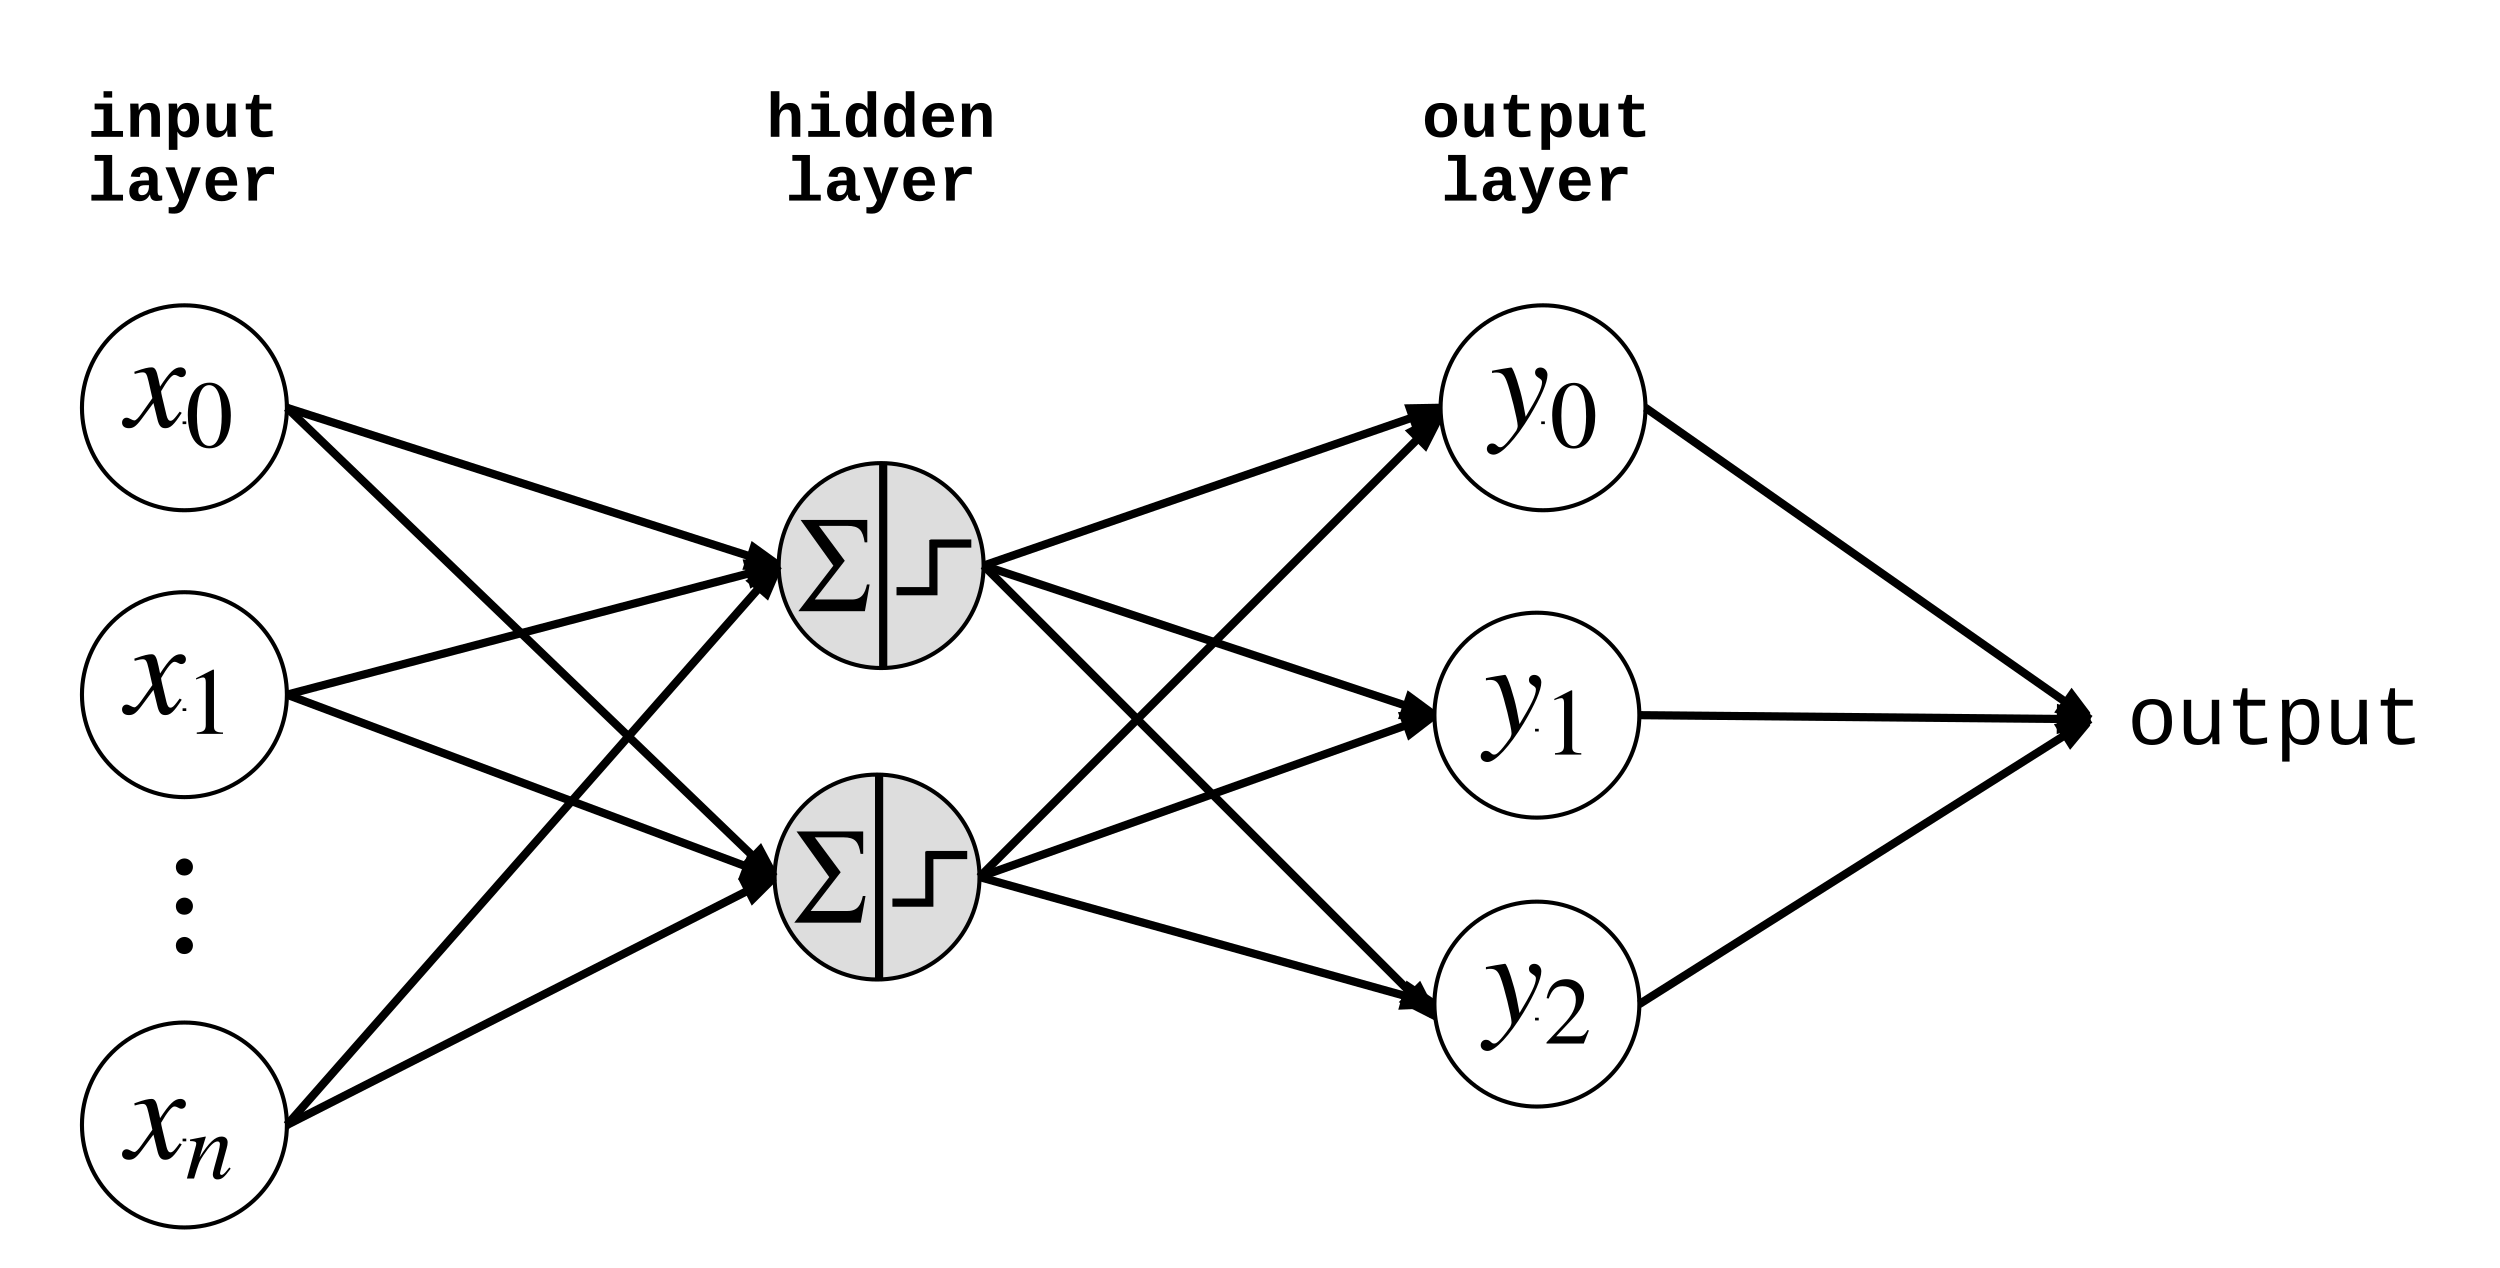 <svg xmlns="http://www.w3.org/2000/svg" xmlns:xlink="http://www.w3.org/1999/xlink" width="1220" height="619"><g transform="translate(-80 -100)"><path d="M220 649c0 27.6-22.4 50-50 50s-50-22.4-50-50 22.4-50 50-50 50 22.4 50 50z" stroke="#000" stroke-width="2" fill="#fff"/><use xlink:href="#a" transform="matrix(1,0,0,1,125,604) translate(45 50.4)"/><path d="M139.6 635.15h60.8v41.47h-60.8z" fill="none"/><path d="M157.32 641.92l.8 3.74c4.6-7.03 7.02-9.4 9.9-9.4 1.6 0 2.7 1 2.7 2.44 0 1.38-.9 2.36-2.23 2.36-1.26 0-1.85-1.1-3.43-1.1-1.18 0-3.54 2.88-6.44 7.94 0 .46.14 1.38.53 2.95l2.1 8.8c.46 1.85 1.05 2.7 1.97 2.7.86 0 1.58-.65 3.1-2.62.58-.8.85-1.2 1.37-1.84l1 .58c-3.82 5.9-5.53 7.5-8.03 7.5-2.1 0-3.1-1.2-3.88-4.48l-1.9-7.82-5.8 7.82c-2.9 3.88-4.2 4.47-6.24 4.47s-3.28-1.05-3.28-2.76c0-1.3.92-2.36 2.23-2.36.6 0 1.26.27 2.1.73.67.4 1.33.6 1.72.6.72 0 1.97-1.26 3.35-3.23l5.4-7.63-1.85-8.13c-.92-3.95-1.38-4.47-3.02-4.47-.53 0-1.32.13-2.56.46l-1.2.33-.18-1.07.72-.26c4-1.45 6.18-1.9 7.7-1.9 1.63 0 2.42 1.18 3.34 5.65M191.9 669.7l.66.6c-3.16 4.33-4.32 5.26-6.5 5.26-1.17 0-2.2-.74-2.2-2.5 0-.47.1-1.08.75-3.5l2.06-7.52c.37-1.44.65-3.1.65-3.67 0-.84-.4-1.35-1.1-1.35-1.87 0-3.96 2.28-6.88 6.6-2.1 3.1-2.47 4.18-4.65 11.52h-3.5l4.47-16.26c.05-.23.1-.5.1-.8 0-.92-.65-1.2-3.02-1.24v-.75c3.76-.75 5.06-.94 7.52-1.45l.2.1-3.12 10.12c4.64-7.43 7.76-10.22 10.73-10.22 2 0 3.02 1.16 3.02 2.84 0 .82-.18 1.8-.46 2.77l-2.6 9.44c-.46 1.68-.65 2.47-.65 2.84 0 .42.2.84.75.84.65 0 1.5-.75 2.83-2.46.33-.38.65-.8.98-1.2"/><path d="M220 299c0 27.6-22.4 50-50 50s-50-22.4-50-50 22.4-50 50-50 50 22.4 50 50z" stroke="#000" stroke-width="2" fill="#fff"/><use xlink:href="#a" transform="matrix(1,0,0,1,125,254) translate(45 50.4)"/><path d="M139.6 278.15h60.8v41.7h-60.8z" fill="none"/><path d="M157.32 284.92l.8 3.74c4.6-7.03 7.02-9.4 9.9-9.4 1.6 0 2.7 1 2.7 2.44 0 1.38-.9 2.36-2.23 2.36-1.26 0-1.85-1.1-3.43-1.1-1.18 0-3.54 2.88-6.44 7.94 0 .46.14 1.38.53 2.95l2.1 8.8c.46 1.85 1.05 2.7 1.97 2.7.86 0 1.58-.65 3.1-2.62.58-.8.85-1.2 1.37-1.84l1 .58c-3.82 5.9-5.53 7.5-8.03 7.5-2.1 0-3.1-1.2-3.88-4.48l-1.9-7.82-5.8 7.82c-2.9 3.88-4.2 4.47-6.24 4.47s-3.28-1.05-3.28-2.76c0-1.3.92-2.36 2.23-2.36.6 0 1.26.27 2.1.73.67.4 1.33.6 1.72.6.72 0 1.97-1.26 3.35-3.23l5.4-7.63-1.85-8.13c-.92-3.95-1.38-4.47-3.02-4.47-.53 0-1.32.13-2.56.46l-1.2.33-.18-1.07.72-.26c4-1.45 6.18-1.9 7.7-1.9 1.63 0 2.42 1.18 3.34 5.65M192.65 302.8c0 8-2.93 16-10.5 16-7.95 0-10.5-8.65-10.5-16.27 0-8.22 3.2-15.8 10.7-15.8 6.07 0 10.3 6.55 10.3 16.08m-4.46.24c0-9.66-2.05-15.1-6.14-15.1-3.86 0-5.95 5.48-5.95 14.92 0 9.43 2.05 14.73 6.05 14.73 3.95 0 6.04-5.36 6.04-14.56"/><path d="M220 439c0 27.6-22.4 50-50 50s-50-22.4-50-50 22.4-50 50-50 50 22.4 50 50z" stroke="#000" stroke-width="2" fill="#fff"/><use xlink:href="#a" transform="matrix(1,0,0,1,125,394) translate(45 50.4)"/><path d="M139.6 418.15h60.8v41.05h-60.8z" fill="none"/><path d="M157.32 424.92l.8 3.74c4.6-7.03 7.02-9.4 9.9-9.4 1.6 0 2.7 1 2.7 2.44 0 1.38-.9 2.36-2.23 2.36-1.26 0-1.85-1.1-3.43-1.1-1.18 0-3.54 2.88-6.44 7.94 0 .46.14 1.38.53 2.95l2.1 8.8c.46 1.85 1.05 2.7 1.97 2.7.86 0 1.58-.65 3.1-2.62.58-.8.85-1.2 1.37-1.84l1 .58c-3.82 5.9-5.53 7.5-8.03 7.5-2.1 0-3.1-1.2-3.88-4.48l-1.9-7.82-5.8 7.82c-2.9 3.88-4.2 4.47-6.24 4.47s-3.28-1.05-3.28-2.76c0-1.3.92-2.36 2.23-2.36.6 0 1.26.27 2.1.73.67.4 1.33.6 1.72.6.72 0 1.97-1.26 3.35-3.23l5.4-7.63-1.85-8.13c-.92-3.95-1.38-4.47-3.02-4.47-.53 0-1.32.13-2.56.46l-1.2.33-.18-1.07.72-.26c4-1.45 6.18-1.9 7.7-1.9 1.63 0 2.42 1.18 3.34 5.65M188.84 458.14h-12.82v-.7c3.43-.18 4.4-1.15 4.4-3.7v-20.88c0-1.58-.4-2.27-1.38-2.27-.47 0-1.26.22-2.1.55l-1.25.46v-.64l8.3-4.23.43.14v27.74c0 2 .93 2.85 4.4 2.85v.7"/><path d="M153.2 491.5h33.6v75.2h-33.6z" fill="none"/><path d="M174.16 523.06c0 2.23-1.65 4.2-4.14 4.2-2.5 0-4.2-1.64-4.2-4.2 0-2.5 2.1-4.14 4.2-4.14s4.14 1.7 4.14 4.14m0 19.12c0 2.23-1.65 4.2-4.14 4.2-2.5 0-4.2-1.64-4.2-4.2 0-2.5 2.1-4.14 4.2-4.14s4.14 1.7 4.14 4.14m0 19.2c0 2.22-1.65 4.2-4.14 4.2-2.5 0-4.2-1.65-4.2-4.2 0-2.5 2.1-4.15 4.2-4.15s4.14 1.7 4.14 4.14"/><path d="M760.5 120h139v106h-139z" fill="none"/><use xlink:href="#b" transform="matrix(1,0,0,1,765.5,125) translate(8.491 41.772)"/><use xlink:href="#c" transform="matrix(1,0,0,1,765.5,125) translate(17.826 72.883)"/><path d="M440.5 120h139v106h-139z" fill="none"/><use xlink:href="#d" transform="matrix(1,0,0,1,445.5,125) translate(8.491 41.772)"/><use xlink:href="#e" transform="matrix(1,0,0,1,445.5,125) translate(17.826 72.883)"/><path d="M100 120h139v106H100z" fill="none"/><use xlink:href="#f" transform="matrix(1,0,0,1,105,125) translate(17.826 41.772)"/><use xlink:href="#c" transform="matrix(1,0,0,1,105,125) translate(17.826 72.883)"/><path d="M560 376c0 27.6-22.4 50-50 50s-50-22.4-50-50 22.4-50 50-50 50 22.4 50 50z" stroke="#000" stroke-width="2" fill="#ddd"/><use xlink:href="#g" transform="matrix(1,0,0,1,465,331) translate(45 50.4)"/><path d="M467.08 353h39.84v46h-39.84z" fill="#ddd"/><path d="M504.37 385.23l-2.3 13.03H469.6l17.08-22.22-15.98-22.3h32.54v10.93h-1.3c-.93-5.88-2.58-8.05-8.37-8.05h-13.94l12.63 17.03-14.64 18.9h18.04c4.88 0 6.44-2.96 7.4-7.32h1.3"/><path d="M511 426V326M517.5 388.5h20M535.5 363.5v25M534 365.25h20" stroke="#000" stroke-width="4" fill="none"/><path d="M558 528c0 27.6-22.4 50-50 50s-50-22.4-50-50 22.4-50 50-50 50 22.4 50 50z" stroke="#000" stroke-width="2" fill="#ddd"/><use xlink:href="#g" transform="matrix(1,0,0,1,463,483) translate(45 50.4)"/><path d="M465.08 505h39.84v46h-39.84z" fill="#ddd"/><path d="M502.37 537.23l-2.3 13.03H467.6l17.08-22.22-15.98-22.3h32.54v10.93h-1.3c-.93-5.88-2.58-8.05-8.37-8.05h-13.94l12.63 17.03-14.64 18.9h18.04c4.88 0 6.44-2.96 7.4-7.32h1.3"/><path d="M509 578V478M515.5 540.5h20M533.5 515.5v25M532 517.25h20M220 299l240 77" stroke="#000" stroke-width="4" fill="none"/><path d="M220.6 297.1l-.6 1.9-.08-2.12zM460 376l-15 .06 2.83-8.83z"/><path d="M460.12 373.62L460 376l.07 2-17.82.07 4.52-14.07zm-12.37.43l6.1-.03-4.95-3.56z"/><path d="M220 439l240-63" stroke="#000" stroke-width="4" fill="none"/><path d="M220.5 440.93l-.6.17.1-2.1zM460 376l-12.62 8.1-2.36-8.96z"/><path d="M460.1 374l-.1 2 .08 2.32-13.94 8.96-3.75-14.3zm-11.5 6.94l5.14-3.3-6.08-.35z"/><path d="M220 649l238-121" stroke="#000" stroke-width="4" fill="none"/><path d="M220.9 650.78l-1 .52.1-2.3zM447.38 538.6l-4.2-8.27L458 528z"/><path d="M458 528l.1 2.73-11.25 11.23-6.7-13.17 17.95-2.84zm-11.8 3.88l1.72 3.36 4.3-4.3z"/><path d="M220 299l238 229" stroke="#000" stroke-width="4" fill="none"/><path d="M221.4 297.56L220 299l-.1-2.87zM458 528l-13.5-6.55 6.43-6.68z"/><path d="M458.2 524.12L458 528l.08 2.26-16.92-8.2 10.24-10.66zm-10.34-3.27l5.48 2.66-2.87-5.36z"/><path d="M220 439l238 89" stroke="#000" stroke-width="4" fill="none"/><path d="M220.7 437.13L220 439l-.08-2.16zM458 528l-15-.66 3.26-8.68z"/><path d="M458.12 525.54L458 528l.07 2-17.9-.78 5.18-13.84zm-12.27-.07l6.1.26-4.78-3.8z"/><path d="M220 649l240-273" stroke="#000" stroke-width="4" fill="none"/><path d="M221.5 650.32l-1.66 1.9.16-3.22zM454.06 389.77l-6.96-6.12L460 376z"/><path d="M460 376l.13 3.6.1.9-5.42 12.6-11.1-9.76 16.42-9.74zm-9.5 7.97l2.82 2.5 2.4-5.6z"/><path d="M880 449c0 27.6-22.4 50-50 50s-50-22.4-50-50 22.4-50 50-50 50 22.4 50 50z" stroke="#000" stroke-width="2" fill="#fff"/><use xlink:href="#a" transform="matrix(1,0,0,1,785,404) translate(45 50.4)"/><path d="M802.62 428.24h60.6V473h-60.6z" fill="none"/><path d="M820.14 446.12l1.38 7.23c5.58-9.27 8-14 8-16.9 0-.9-.45-1.3-1.7-2.1-1.3-.85-1.7-1.5-1.7-2.56 0-1.45 1.1-2.44 2.62-2.44 1.98 0 3.42 1.65 3.42 3.62 0 3.74-3.15 10.97-8.6 20.04-6.84 11.3-13.87 18.86-17.62 18.86-1.97 0-3.35-1.12-3.35-2.82 0-1.45 1.1-2.63 2.55-2.63 2.3 0 2.3 1.84 4 1.84.87 0 1.65-.53 3.17-2.17 1.18-1.25 4.14-5.13 4.66-5.98.4-.8.66-1.58.66-2.3 0-2.63-3.62-17.35-5.4-21.82-1.24-3.22-2.42-4.2-5.05-4.2-.73 0-1.32.06-2.05.26v-1.12c.73-.13 1.45-.26 2.1-.4 1.32-.26 3.5-.65 7.04-1.18h.25c1 0 4.47 10.9 5.6 16.76M851.66 468.24h-12.83v-.7c3.44-.18 4.42-1.16 4.42-3.7v-20.88c0-1.58-.42-2.27-1.4-2.27-.46 0-1.25.22-2.1.54l-1.24.47v-.64l8.33-4.23.4.14v27.74c0 2 .94 2.84 4.43 2.84v.7"/><path d="M1100 423.67h180v54.66h-180z" fill="none"/><use xlink:href="#h" transform="matrix(1,0,0,1,1105,428.667) translate(12.988 34.492)"/><path d="M880 449l220 2" stroke="#000" stroke-width="4" fill="none"/><path d="M880.02 447l-.04 4h-.08l.1-2-.07-2zM1100 451l-14.3 4.5.08-9.26z"/><path d="M1100 448.9v4.2l-16.33 5.14.13-14.78zm-12.28 3.87l5.8-1.83-5.77-1.93z"/><path d="M880 590c0 27.6-22.4 50-50 50s-50-22.4-50-50 22.4-50 50-50 50 22.4 50 50z" stroke="#000" stroke-width="2" fill="#fff"/><use xlink:href="#a" transform="matrix(1,0,0,1,785,545) translate(45 50.4)"/><path d="M802.62 569.24h60.6V614h-60.6z" fill="none"/><path d="M820.14 587.12l1.38 7.23c5.58-9.27 8-14 8-16.9 0-.9-.45-1.3-1.7-2.1-1.3-.85-1.7-1.5-1.7-2.56 0-1.45 1.1-2.44 2.62-2.44 1.98 0 3.42 1.65 3.42 3.62 0 3.74-3.15 10.97-8.6 20.04-6.84 11.3-13.87 18.86-17.62 18.86-1.97 0-3.35-1.12-3.35-2.82 0-1.45 1.1-2.63 2.55-2.63 2.3 0 2.3 1.84 4 1.84.87 0 1.65-.53 3.17-2.17 1.18-1.25 4.14-5.13 4.66-5.98.4-.8.66-1.58.66-2.3 0-2.63-3.62-17.35-5.4-21.82-1.24-3.22-2.42-4.2-5.05-4.2-.73 0-1.32.06-2.05.26v-1.12c.73-.13 1.45-.26 2.1-.4 1.32-.26 3.5-.65 7.04-1.18h.25c1 0 4.47 10.9 5.6 16.76M855.38 602.88l-2.5 6.36H834.7v-.56l8.27-8.78c4.37-4.6 6.04-8.13 6.04-12.08 0-4.23-2.5-6.55-6.45-6.55-3.35 0-4.97 1.48-6.83 6.04l-.98-.22c.98-5.44 3.95-9.25 9.67-9.25 5.26 0 8.6 3.58 8.6 8.18 0 3.68-1.8 7.16-5.94 11.53l-7.67 8.18h10.86c1.96 0 2.93-.5 4.46-3.1"/><path d="M880 590l220-139" stroke="#000" stroke-width="4" fill="none"/><path d="M881.07 591.7l-1.2.74.13-2.44zM1090.42 462.54l-4.96-7.84L1100 451z"/><path d="M1100 454.13l-9.8 11.8-7.9-12.5 17.7-4.5zm-11.38 1.83l2.02 3.18 3.9-4.68z"/><path d="M883 299c0 27.6-22.4 50-50 50s-50-22.4-50-50 22.4-50 50-50 50 22.4 50 50z" stroke="#000" stroke-width="2" fill="#fff"/><use xlink:href="#a" transform="matrix(1,0,0,1,788,254) translate(45 50.4)"/><path d="M805.62 278.24h60.6V323h-60.6z" fill="none"/><path d="M823.14 296.12l1.38 7.23c5.58-9.27 8-14 8-16.9 0-.9-.45-1.3-1.7-2.1-1.3-.85-1.7-1.5-1.7-2.56 0-1.45 1.1-2.44 2.62-2.44 1.98 0 3.42 1.65 3.42 3.62 0 3.74-3.15 10.97-8.6 20.04-6.84 11.3-13.87 18.86-17.62 18.86-1.97 0-3.35-1.12-3.35-2.82 0-1.45 1.1-2.63 2.55-2.63 2.3 0 2.3 1.84 4 1.84.87 0 1.65-.53 3.17-2.17 1.18-1.25 4.14-5.13 4.66-5.98.4-.8.66-1.58.66-2.3 0-2.63-3.62-17.35-5.4-21.82-1.24-3.22-2.42-4.2-5.05-4.2-.73 0-1.32.06-2.05.26v-1.12c.73-.13 1.45-.26 2.1-.4 1.32-.26 3.5-.65 7.04-1.18h.25c1 0 4.47 10.9 5.6 16.76M858.47 302.9c0 8-2.93 16-10.5 16-7.95 0-10.5-8.65-10.5-16.27 0-8.23 3.2-15.8 10.68-15.8 6.1 0 10.32 6.55 10.32 16.08m-4.46.24c0-9.67-2.04-15.1-6.13-15.1-3.85 0-5.94 5.48-5.94 14.9 0 9.45 2.04 14.74 6.04 14.74 3.95 0 6.04-5.34 6.04-14.54"/><path d="M883 299l217 152" stroke="#000" stroke-width="4" fill="none"/><path d="M884.15 297.36L883 299l-.1-2.5zM1100 451l-14.34-4.4 5.3-7.58z"/><path d="M1100 447.68v5.4l-17.56-5.36 8.48-12.1zm-11.13-2.18l5.83 1.8-3.67-4.88z"/><path d="M560 376l223-77" stroke="#000" stroke-width="4" fill="none"/><path d="M560.65 377.9l-.76.25.1-2.15zM771.03 308.04l-3.03-8.77 15-.27z"/><path d="M783 299l.1 2.44-13.06 9.85-4.83-13.97 17.9-.33zm-12.2 2.22l1.22 3.56 4.86-3.67z"/><path d="M560 376l220 73" stroke="#000" stroke-width="4" fill="none"/><path d="M560.63 374.1L560 376l-.08-2.13zM780 449l-15-.1 2.92-8.8z"/><path d="M780.12 446.6L780 449l.07 2-17.83-.1 4.65-14.03zm-12.35.32l6.1.04-4.92-3.6z"/><path d="M560 376l219.33 219.33" stroke="#000" stroke-width="4" fill="none"/><path d="M561.4 374.6L560 376l-.1-2.93zM779.33 595.33l-13.36-6.8 6.55-6.56z"/><path d="M780.08 592.4l.05 1.2.56 4.67-18.1-9.22 10.45-10.45zm-10.75-4.4l5.42 2.75-2.76-5.42z"/><path d="M558 528l222 62" stroke="#000" stroke-width="4" fill="none"/><path d="M558.54 526.07L558 528l-.07-2.1zM780 590l-15 .63 2.5-8.93z"/><path d="M780.12 587.68L780 590l.07 2-17.72.74 3.97-14.23zm-12.44.83l6.1-.24-5.1-3.37z"/><path d="M558 528l222-79" stroke="#000" stroke-width="4" fill="none"/><path d="M558.67 529.88l-.78.28.1-2.16zM768.1 458.15l-3.1-8.73 15-.42z"/><path d="M780 449l.1 2.46-12.95 9.95-4.95-13.9 17.9-.5zm-12.2 2.34l1.28 3.55 4.82-3.73z"/><path d="M558 528l224.26-224.26" stroke="#000" stroke-width="4" fill="none"/><path d="M559.4 529.4l-1.55 1.58.15-2.98zM775.45 317.1l-6.56-6.55 13.36-6.8z"/><path d="M783.13 302.6l.37 3.1-7.52 14.77-10.45-10.45 17.54-8.94zm-10.88 8.48l2.67 2.67 2.76-5.43z"/><defs><path d="M-.9 1.25H.9v1.32H-.9z" id="a"/><path d="M616-1102c361 0 521 202 521 560 0 354-171 562-527 562C259 20 92-192 92-542c0-351 169-560 524-560zm-9 930c200-2 236-165 236-370 0-199-27-367-223-367-195 0-233 146-233 367 0 129 18 223 55 282s92 88 165 88" id="i"/><path d="M471 20c-247 0-336-169-336-415v-687h281v607c4 148 31 285 172 285 152 0 207-150 207-312v-580h281c4 359-9 736 8 1082H816c-7-63-11-146-12-215h-5C736-76 644 20 471 20" id="j"/><path d="M711 13c-250 0-386-99-385-349l2-556H161v-190h181l88-282h176v282h385v190H606v530c-10 130 45 186 174 184 91-2 176-11 255-27v186C933-1 833 13 711 13" id="k"/><path d="M427-171c3 195 2 397 2 596H148V-846c1-83-4-168-8-236h272c10 49 14 118 15 176h4c59-114 151-197 316-197 291 0 385 259 385 560 0 243-65 433-220 521-50 28-109 42-176 42-162-2-253-78-309-191zm69-661c-91 113-92 463-1 586 46 62 145 101 225 54 96-57 118-191 119-351 0-123-18-215-53-276-46-82-128-115-220-74-25 12-48 33-70 61" id="l"/><g id="b"><use transform="matrix(0.015,0,0,0.015,0,0)" xlink:href="#i"/><use transform="matrix(0.015,0,0,0.015,18.67,0)" xlink:href="#j"/><use transform="matrix(0.015,0,0,0.015,37.339,0)" xlink:href="#k"/><use transform="matrix(0.015,0,0,0.015,56.009,0)" xlink:href="#l"/><use transform="matrix(0.015,0,0,0.015,74.679,0)" xlink:href="#j"/><use transform="matrix(0.015,0,0,0.015,93.349,0)" xlink:href="#k"/></g><path d="M794-190h353V0H118v-190h395v-1104H223v-190h571v1294" id="m"/><path d="M775-193C708-75 621 20 439 20 226 20 106-93 106-306c0-251 170-341 417-346l223-4c4-143-12-264-148-264-103 0-141 58-150 153l-293-14c37-219 194-321 455-321 263 0 418 130 417 390v392c1 84 5 161 89 160 21 0 42-2 62-6v152c-57 15-108 27-180 26-145 0-202-73-217-205h-6zm-256 17c168 0 234-139 227-325-166 4-347-25-347 173 0 94 33 152 120 152" id="n"/><path d="M143 212c82 12 185 12 233-31 50-45 83-117 110-192L38-1082h297c100 284 211 557 291 861 72-305 176-578 270-861h294L742 57c-80 192-156 368-417 368-60 0-131-4-182-13V212" id="o"/><path d="M1113-274C1038-96 884 20 626 20c-352 0-526-209-526-566 0-358 185-556 530-556 358 0 496 251 499 615H395c5 180 68 319 245 319 102 0 186-45 208-129zM857-663c-6-177-128-307-315-247-94 30-141 121-145 247h460" id="p"/><path d="M875-1102c70 0 148 7 206 17v237c-110-17-267-37-359 15-123 69-192 207-192 395V0H250c-10-367 32-789-52-1082h271c19 69 36 149 46 228h4c52-151 151-250 356-248" id="q"/><g id="c"><use transform="matrix(0.015,0,0,0.015,0,0)" xlink:href="#m"/><use transform="matrix(0.015,0,0,0.015,18.67,0)" xlink:href="#n"/><use transform="matrix(0.015,0,0,0.015,37.339,0)" xlink:href="#o"/><use transform="matrix(0.015,0,0,0.015,56.009,0)" xlink:href="#p"/><use transform="matrix(0.015,0,0,0.015,74.679,0)" xlink:href="#q"/></g><path d="M424-1484c-2 206 5 424-8 618h4c67-145 160-234 348-236 251-3 335 167 336 416V0H824v-621c0-150-23-276-173-270-163 7-227 142-227 312V0H143v-1484h281" id="r"/><path d="M794-190h353V0H118v-190h395v-702H223v-190h571v892zM513-1277v-207h281v207H513" id="s"/><path d="M802-909c-3-189-2-383-2-575h281v1248c-1 83 4 168 8 236H817c-9-50-14-117-15-176h-4C735-49 651 20 482 20 191 20 97-238 97-539c0-243 66-432 221-519 50-28 108-42 175-42 162 2 253 78 309 191zm-70 658c91-113 93-462 2-584-46-61-145-100-224-53-96 56-119 190-120 349 0 123 17 214 52 275 46 82 130 115 222 74 25-12 46-33 68-61" id="t"/><path d="M768-1103c247 0 336 167 336 416V0H824v-619c-3-164-24-273-171-273-164 0-229 142-229 312V0H143c-4-359 9-736-8-1082h268c7 63 12 146 13 215h4c67-145 160-236 348-236" id="u"/><g id="d"><use transform="matrix(0.015,0,0,0.015,0,0)" xlink:href="#r"/><use transform="matrix(0.015,0,0,0.015,18.67,0)" xlink:href="#s"/><use transform="matrix(0.015,0,0,0.015,37.339,0)" xlink:href="#t"/><use transform="matrix(0.015,0,0,0.015,56.009,0)" xlink:href="#t"/><use transform="matrix(0.015,0,0,0.015,74.679,0)" xlink:href="#p"/><use transform="matrix(0.015,0,0,0.015,93.349,0)" xlink:href="#u"/></g><g id="e"><use transform="matrix(0.015,0,0,0.015,0,0)" xlink:href="#m"/><use transform="matrix(0.015,0,0,0.015,18.67,0)" xlink:href="#n"/><use transform="matrix(0.015,0,0,0.015,37.339,0)" xlink:href="#o"/><use transform="matrix(0.015,0,0,0.015,56.009,0)" xlink:href="#p"/><use transform="matrix(0.015,0,0,0.015,74.679,0)" xlink:href="#q"/></g><g id="f"><use transform="matrix(0.015,0,0,0.015,0,0)" xlink:href="#s"/><use transform="matrix(0.015,0,0,0.015,18.67,0)" xlink:href="#u"/><use transform="matrix(0.015,0,0,0.015,37.339,0)" xlink:href="#l"/><use transform="matrix(0.015,0,0,0.015,56.009,0)" xlink:href="#j"/><use transform="matrix(0.015,0,0,0.015,74.679,0)" xlink:href="#k"/></g><path d="M615-1102c343 0 484 203 482 560-1 347-147 562-488 562-336 0-475-219-479-562-4-349 156-560 485-560zm-8 989c240 0 301-180 301-429 0-245-55-427-290-427-236 0-299 181-299 427 0 243 61 429 288 429" id="v"/><path d="M528 20c-247 0-343-132-343-381v-721h180v686c-4 177 45 284 224 277 194-8 279-136 279-336v-627h181c3 360-6 732 6 1082H885c-4-54-7-126-8-185h-3C809-64 714 20 528 20" id="w"/><path d="M682 16c-209 0-323-80-324-285v-671H190v-142h170l58-282h120v282h432v142H538v652c2 114 60 155 182 155 106 0 209-16 297-34v137C921-4 806 16 682 16" id="x"/><path d="M698-1104c312 3 392 244 392 558 0 315-82 566-392 566-169 0-277-65-331-184h-5c8 188 2 394 4 589H185V-858c0-76-1-156-6-224h175c6 52 9 120 10 178h4c58-122 150-202 330-200zm-49 991c225 0 255-203 255-433 0-225-32-419-253-419-236 0-285 192-285 441 0 237 53 411 283 411" id="y"/><g id="h"><use transform="matrix(0.02,0,0,0.02,0,0)" xlink:href="#v"/><use transform="matrix(0.02,0,0,0.02,24.004,0)" xlink:href="#w"/><use transform="matrix(0.02,0,0,0.02,48.008,0)" xlink:href="#x"/><use transform="matrix(0.02,0,0,0.02,72.012,0)" xlink:href="#y"/><use transform="matrix(0.02,0,0,0.02,96.016,0)" xlink:href="#w"/><use transform="matrix(0.02,0,0,0.02,120.02,0)" xlink:href="#x"/></g></defs></g></svg>
